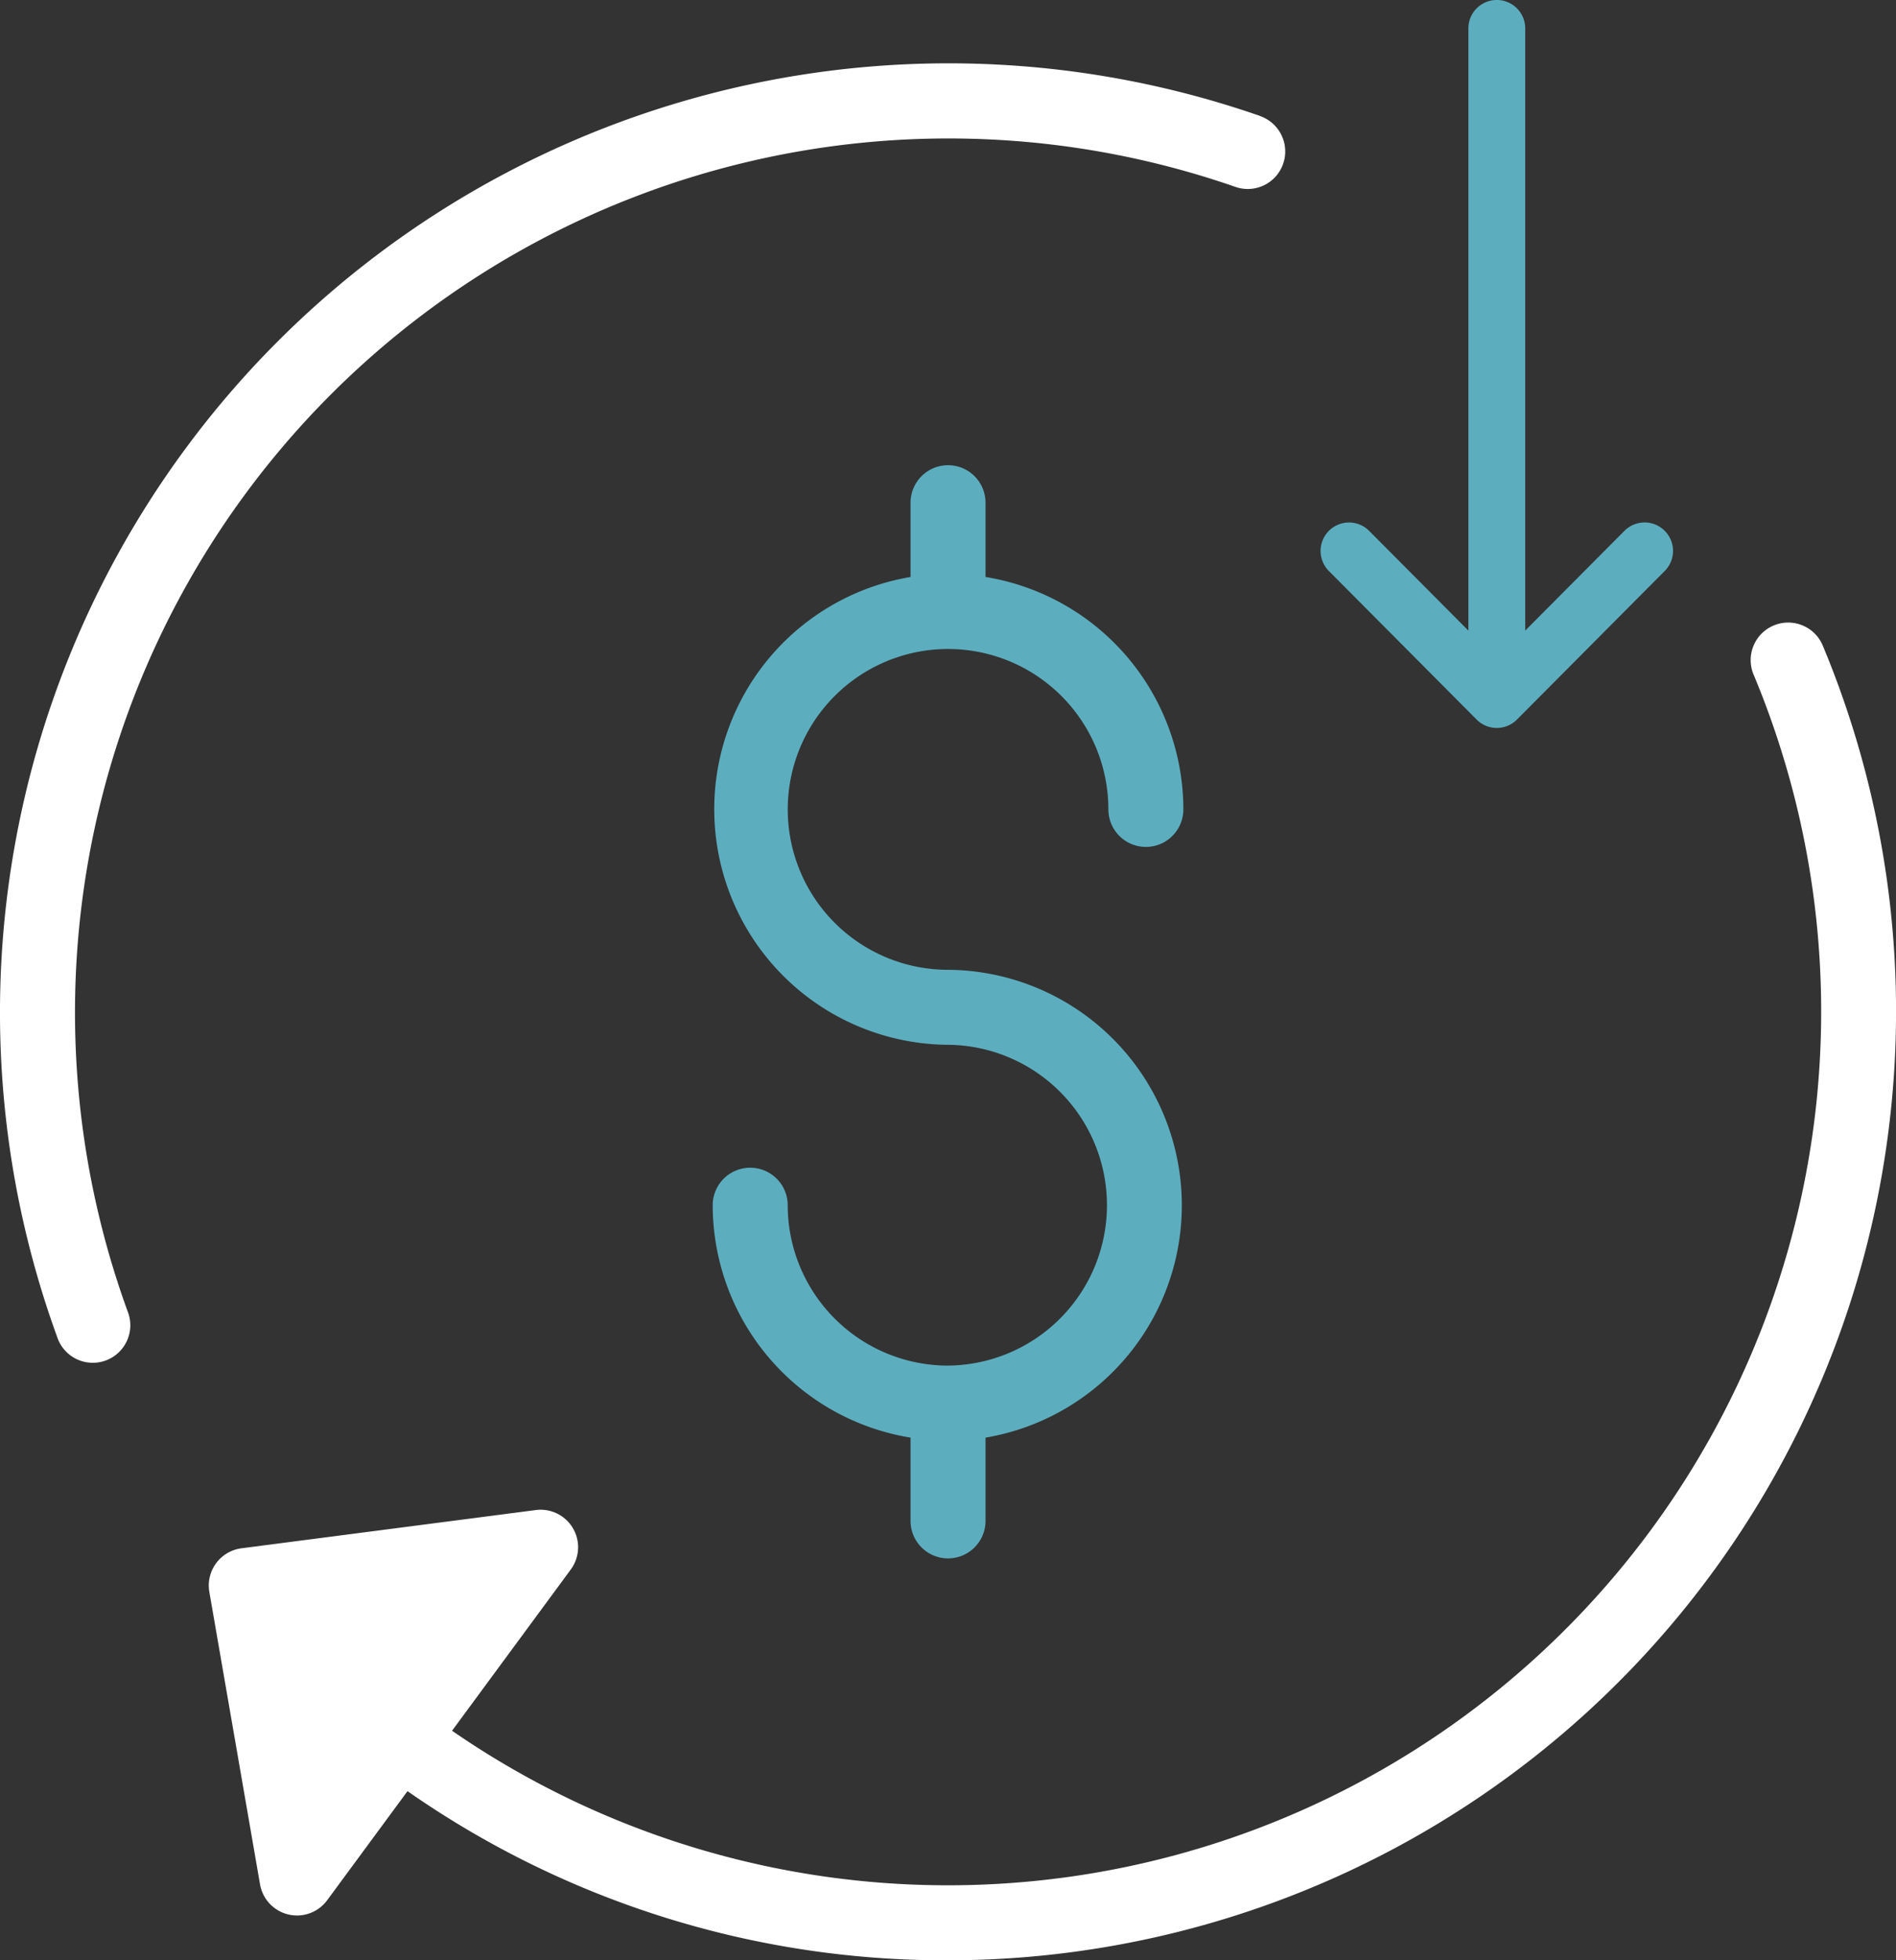 <svg xmlns="http://www.w3.org/2000/svg" width="49.127" height="50.767" viewBox="0 0 49.127 50.767"><rect x="0" y="0" width="49.127" height="50.767" fill="#333333" stroke="none"/><defs><style>.a{fill:#fff;}.b{fill:#5caebf;}</style></defs><g transform="translate(0 0.26)"><path class="a" d="M32.65,9.363A24.579,24.579,0,0,0,1.48,40.98a.972.972,0,1,0,1.825-.666A22.636,22.636,0,0,1,32.01,11.2a.971.971,0,1,0,.64-1.834Zm0,0" transform="translate(0 -6.62)"/><path class="a" d="M45.283,141.135l3.076-4.175a.971.971,0,0,0-.907-1.54l-7.625.99a.972.972,0,0,0-.833,1.129l1.314,7.576a.972.972,0,0,0,1.739.41l2.082-2.826a24.337,24.337,0,0,0,14.006,4.381,24.575,24.575,0,0,0,22.673-34.027.972.972,0,1,0-1.793.75,22.626,22.626,0,0,1-33.732,27.332Zm0,0" transform="translate(-33.57 -96.574)"/><path class="b" d="M139.212,106.318l-.048,0-.048,0a4.158,4.158,0,0,1-4.106-4.153.971.971,0,1,0-1.943,0,6.106,6.106,0,0,0,5.126,6.018v2.156a.971.971,0,1,0,1.943,0v-2.156a6.1,6.1,0,0,0-.971-12.115,4.154,4.154,0,1,1,4.154-4.154.971.971,0,1,0,1.943,0,6.106,6.106,0,0,0-5.126-6.019V83.972a.971.971,0,0,0-1.943,0v1.923a6.1,6.1,0,0,0,.971,12.115,4.154,4.154,0,0,1,.048,8.307Zm0,0" transform="translate(-114.6 -71.213)"/><path class="b" d="M18.635,4.044h0L14.786.214a.736.736,0,0,0-1.039,1.044l2.583,2.571H.736a.736.736,0,1,0,0,1.473H16.331L13.748,7.873a.736.736,0,0,0,1.039,1.044l3.848-3.829h0A.737.737,0,0,0,18.635,4.044Z" transform="translate(43.349 -0.26) rotate(90)"/></g></svg>